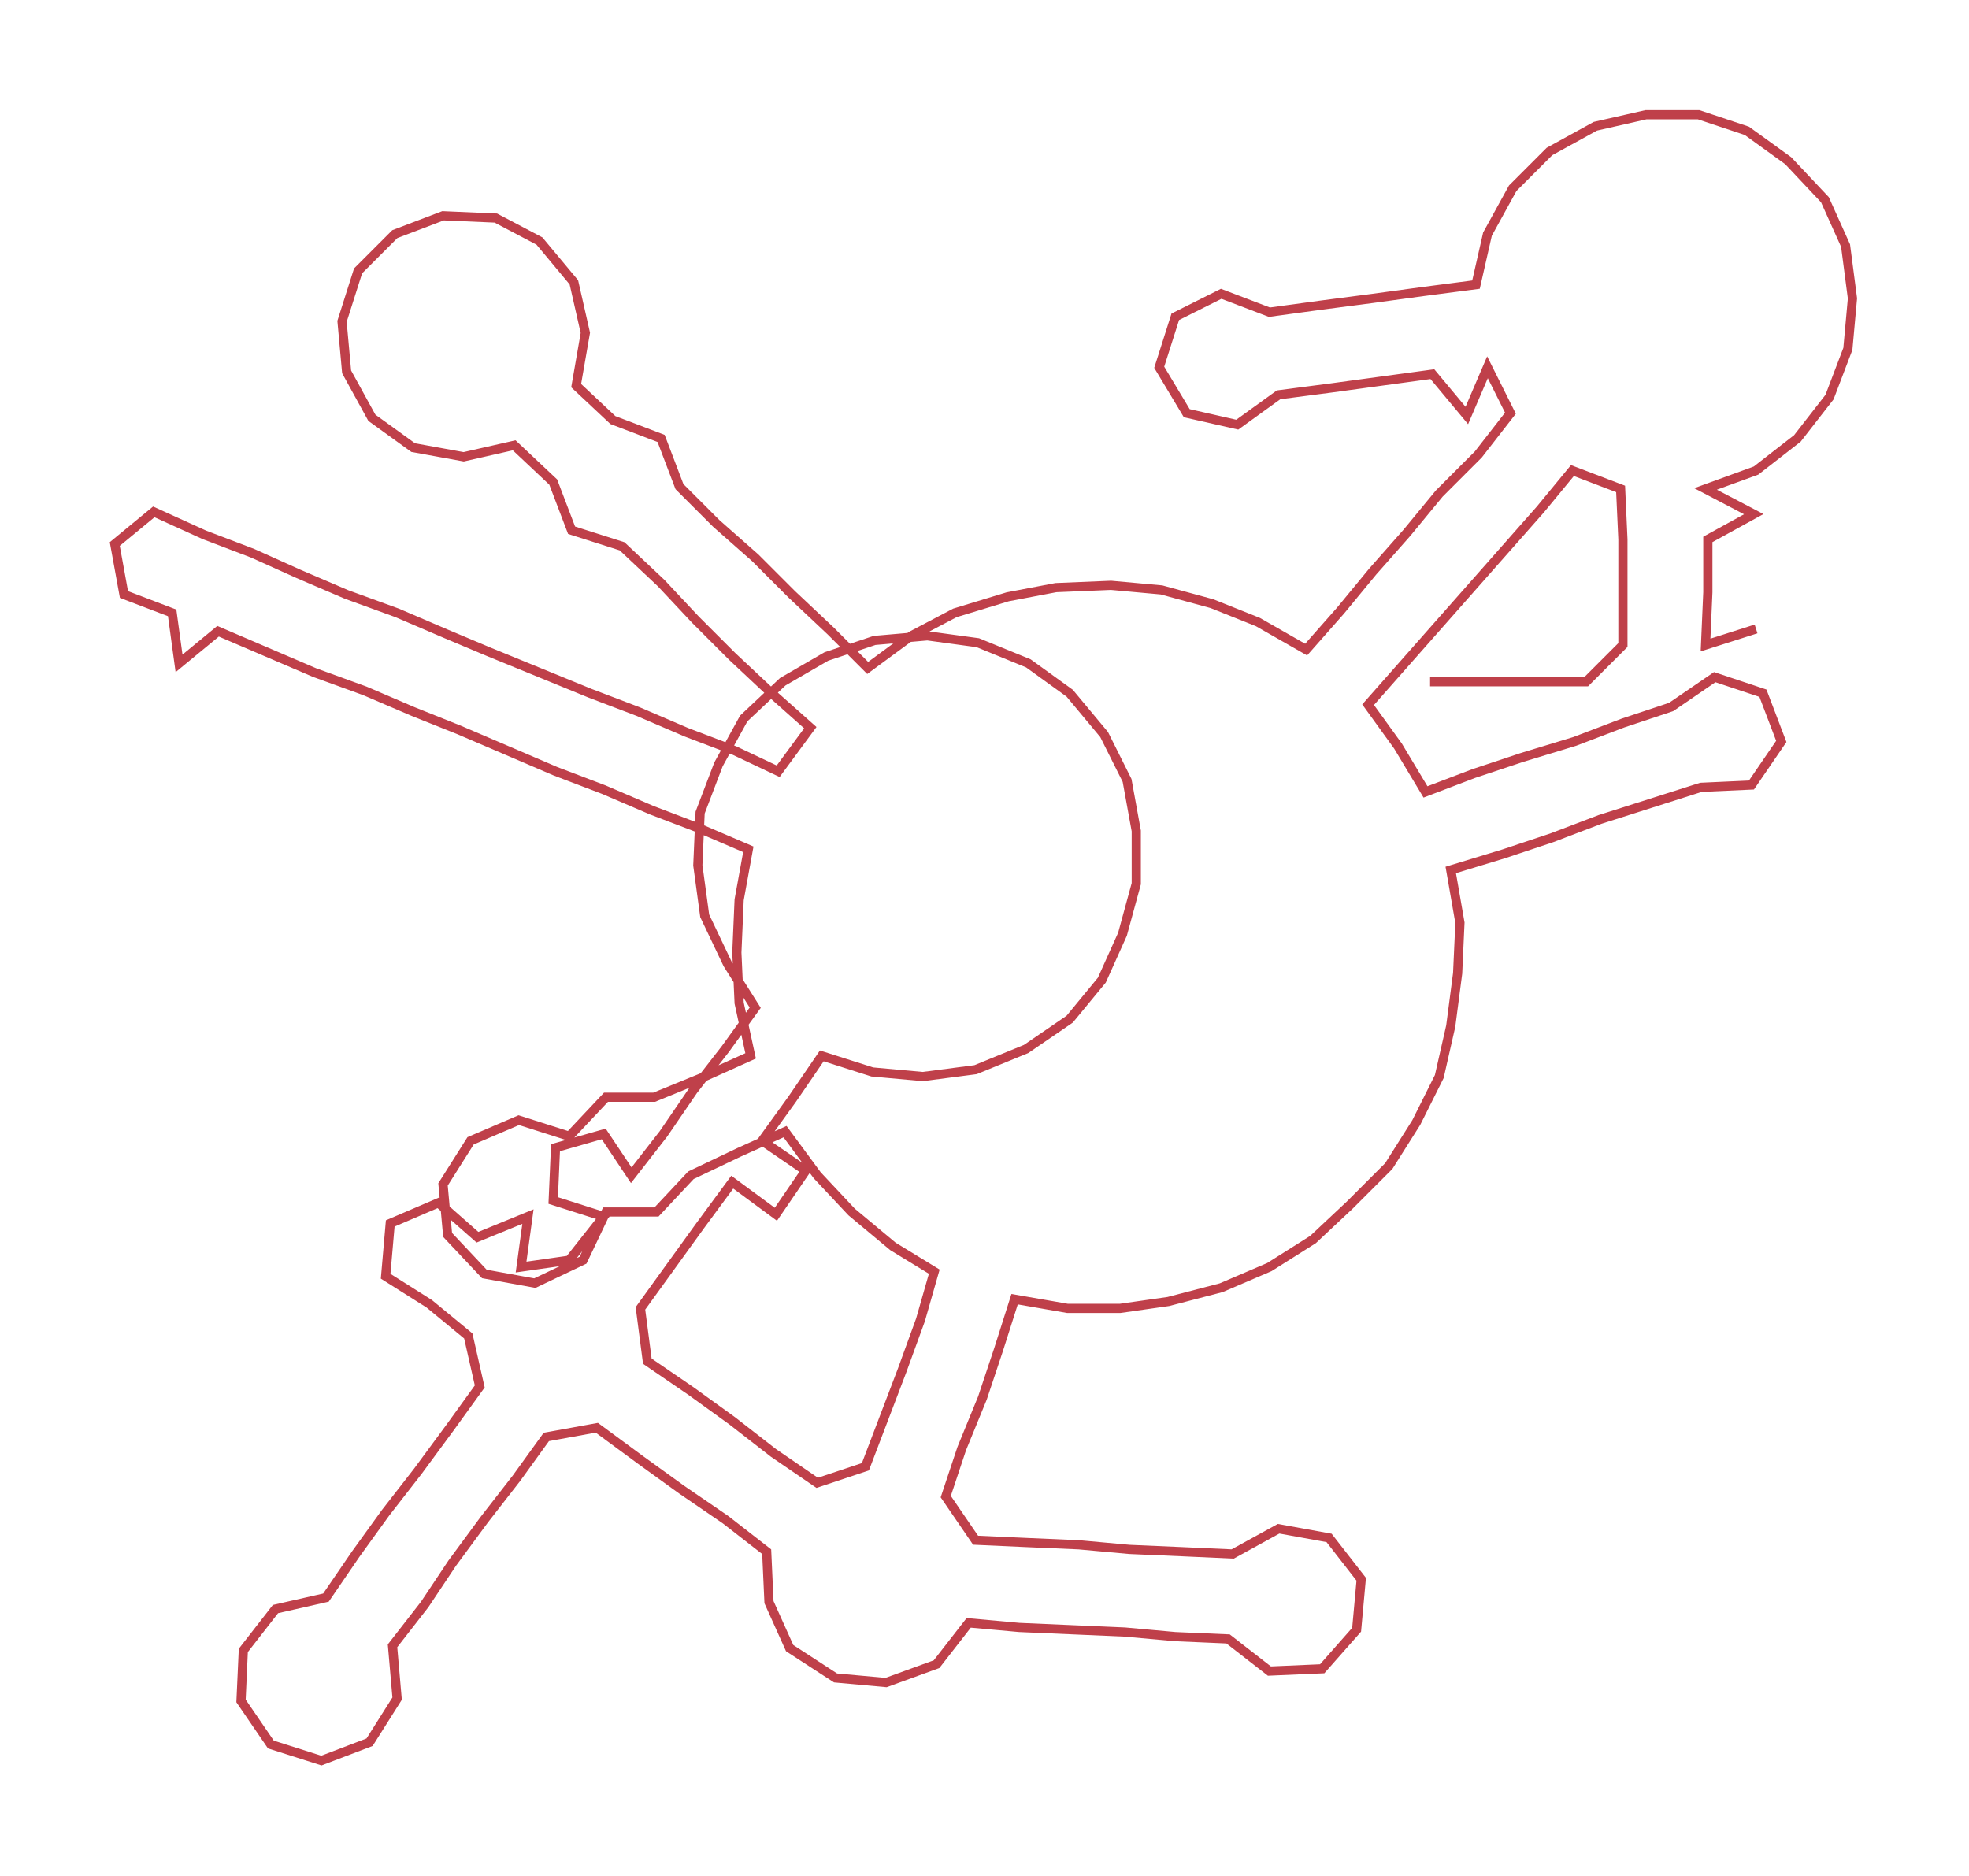 <ns0:svg xmlns:ns0="http://www.w3.org/2000/svg" width="300px" height="285.793px" viewBox="0 0 857.77 817.15"><ns0:path style="stroke:#bf404a;stroke-width:4px;fill:none;" d="M623 297 L623 297 L646 297 L668 297 L691 297 L707 281 L707 258 L707 235 L706 213 L685 205 L671 222 L656 239 L641 256 L626 273 L611 290 L596 307 L609 325 L621 345 L642 337 L663 330 L686 323 L707 315 L728 308 L747 295 L768 302 L776 323 L763 342 L741 343 L719 350 L697 357 L676 365 L655 372 L632 379 L636 402 L635 424 L632 447 L627 469 L617 489 L605 508 L588 525 L572 540 L553 552 L532 561 L509 567 L488 570 L465 570 L442 566 L435 588 L428 609 L419 631 L412 652 L425 671 L447 672 L470 673 L492 675 L515 676 L537 677 L557 666 L579 670 L593 688 L591 710 L576 727 L553 728 L535 714 L512 713 L490 711 L467 710 L444 709 L422 707 L408 725 L386 733 L364 731 L344 718 L335 698 L334 676 L316 662 L297 649 L279 636 L260 622 L238 626 L225 644 L211 662 L197 681 L185 699 L171 717 L173 740 L161 759 L140 767 L118 760 L105 741 L106 719 L120 701 L142 696 L155 677 L168 659 L182 641 L196 622 L209 604 L204 582 L187 568 L168 556 L170 533 L191 524 L208 539 L230 530 L227 552 L248 549 L263 530 L241 523 L242 500 L263 494 L275 512 L289 494 L302 475 L316 457 L329 439 L317 420 L307 399 L304 377 L305 354 L313 333 L324 313 L341 297 L360 286 L381 279 L404 277 L426 280 L448 289 L466 302 L481 320 L491 340 L495 362 L495 385 L489 407 L480 427 L466 444 L447 457 L425 466 L402 469 L380 467 L358 460 L345 479 L332 497 L351 510 L338 529 L319 515 L305 534 L292 552 L279 570 L282 593 L301 606 L319 619 L337 633 L356 646 L377 639 L385 618 L393 597 L401 575 L407 554 L389 543 L371 528 L356 512 L342 493 L322 502 L301 512 L286 528 L264 528 L254 549 L233 559 L211 555 L195 538 L193 516 L205 497 L226 488 L248 495 L264 478 L285 478 L307 469 L327 460 L322 437 L321 415 L322 392 L326 370 L305 361 L284 353 L263 344 L242 336 L221 327 L200 318 L180 310 L159 301 L137 293 L116 284 L95 275 L78 289 L75 267 L54 259 L50 237 L67 223 L89 233 L110 241 L130 250 L151 259 L173 267 L194 276 L213 284 L235 293 L257 302 L278 310 L299 319 L320 327 L339 336 L353 317 L335 301 L319 286 L303 270 L288 254 L271 238 L249 231 L241 210 L224 194 L202 199 L180 195 L162 182 L151 162 L149 140 L156 118 L172 102 L193 94 L216 95 L235 105 L250 123 L255 145 L251 168 L267 183 L288 191 L296 212 L312 228 L329 243 L345 259 L362 275 L378 291 L397 277 L416 267 L439 260 L460 256 L484 255 L506 257 L528 263 L548 271 L569 283 L584 266 L598 249 L613 232 L627 215 L644 198 L658 180 L648 160 L639 181 L624 163 L602 166 L580 169 L557 172 L539 185 L517 180 L505 160 L512 138 L532 128 L553 136 L575 133 L598 130 L620 127 L643 124 L648 102 L659 82 L675 66 L695 55 L717 50 L740 50 L761 57 L779 70 L795 87 L804 107 L807 130 L805 152 L797 173 L783 191 L765 205 L743 213 L764 224 L744 235 L744 258 L743 281 L765 274" /></ns0:svg>